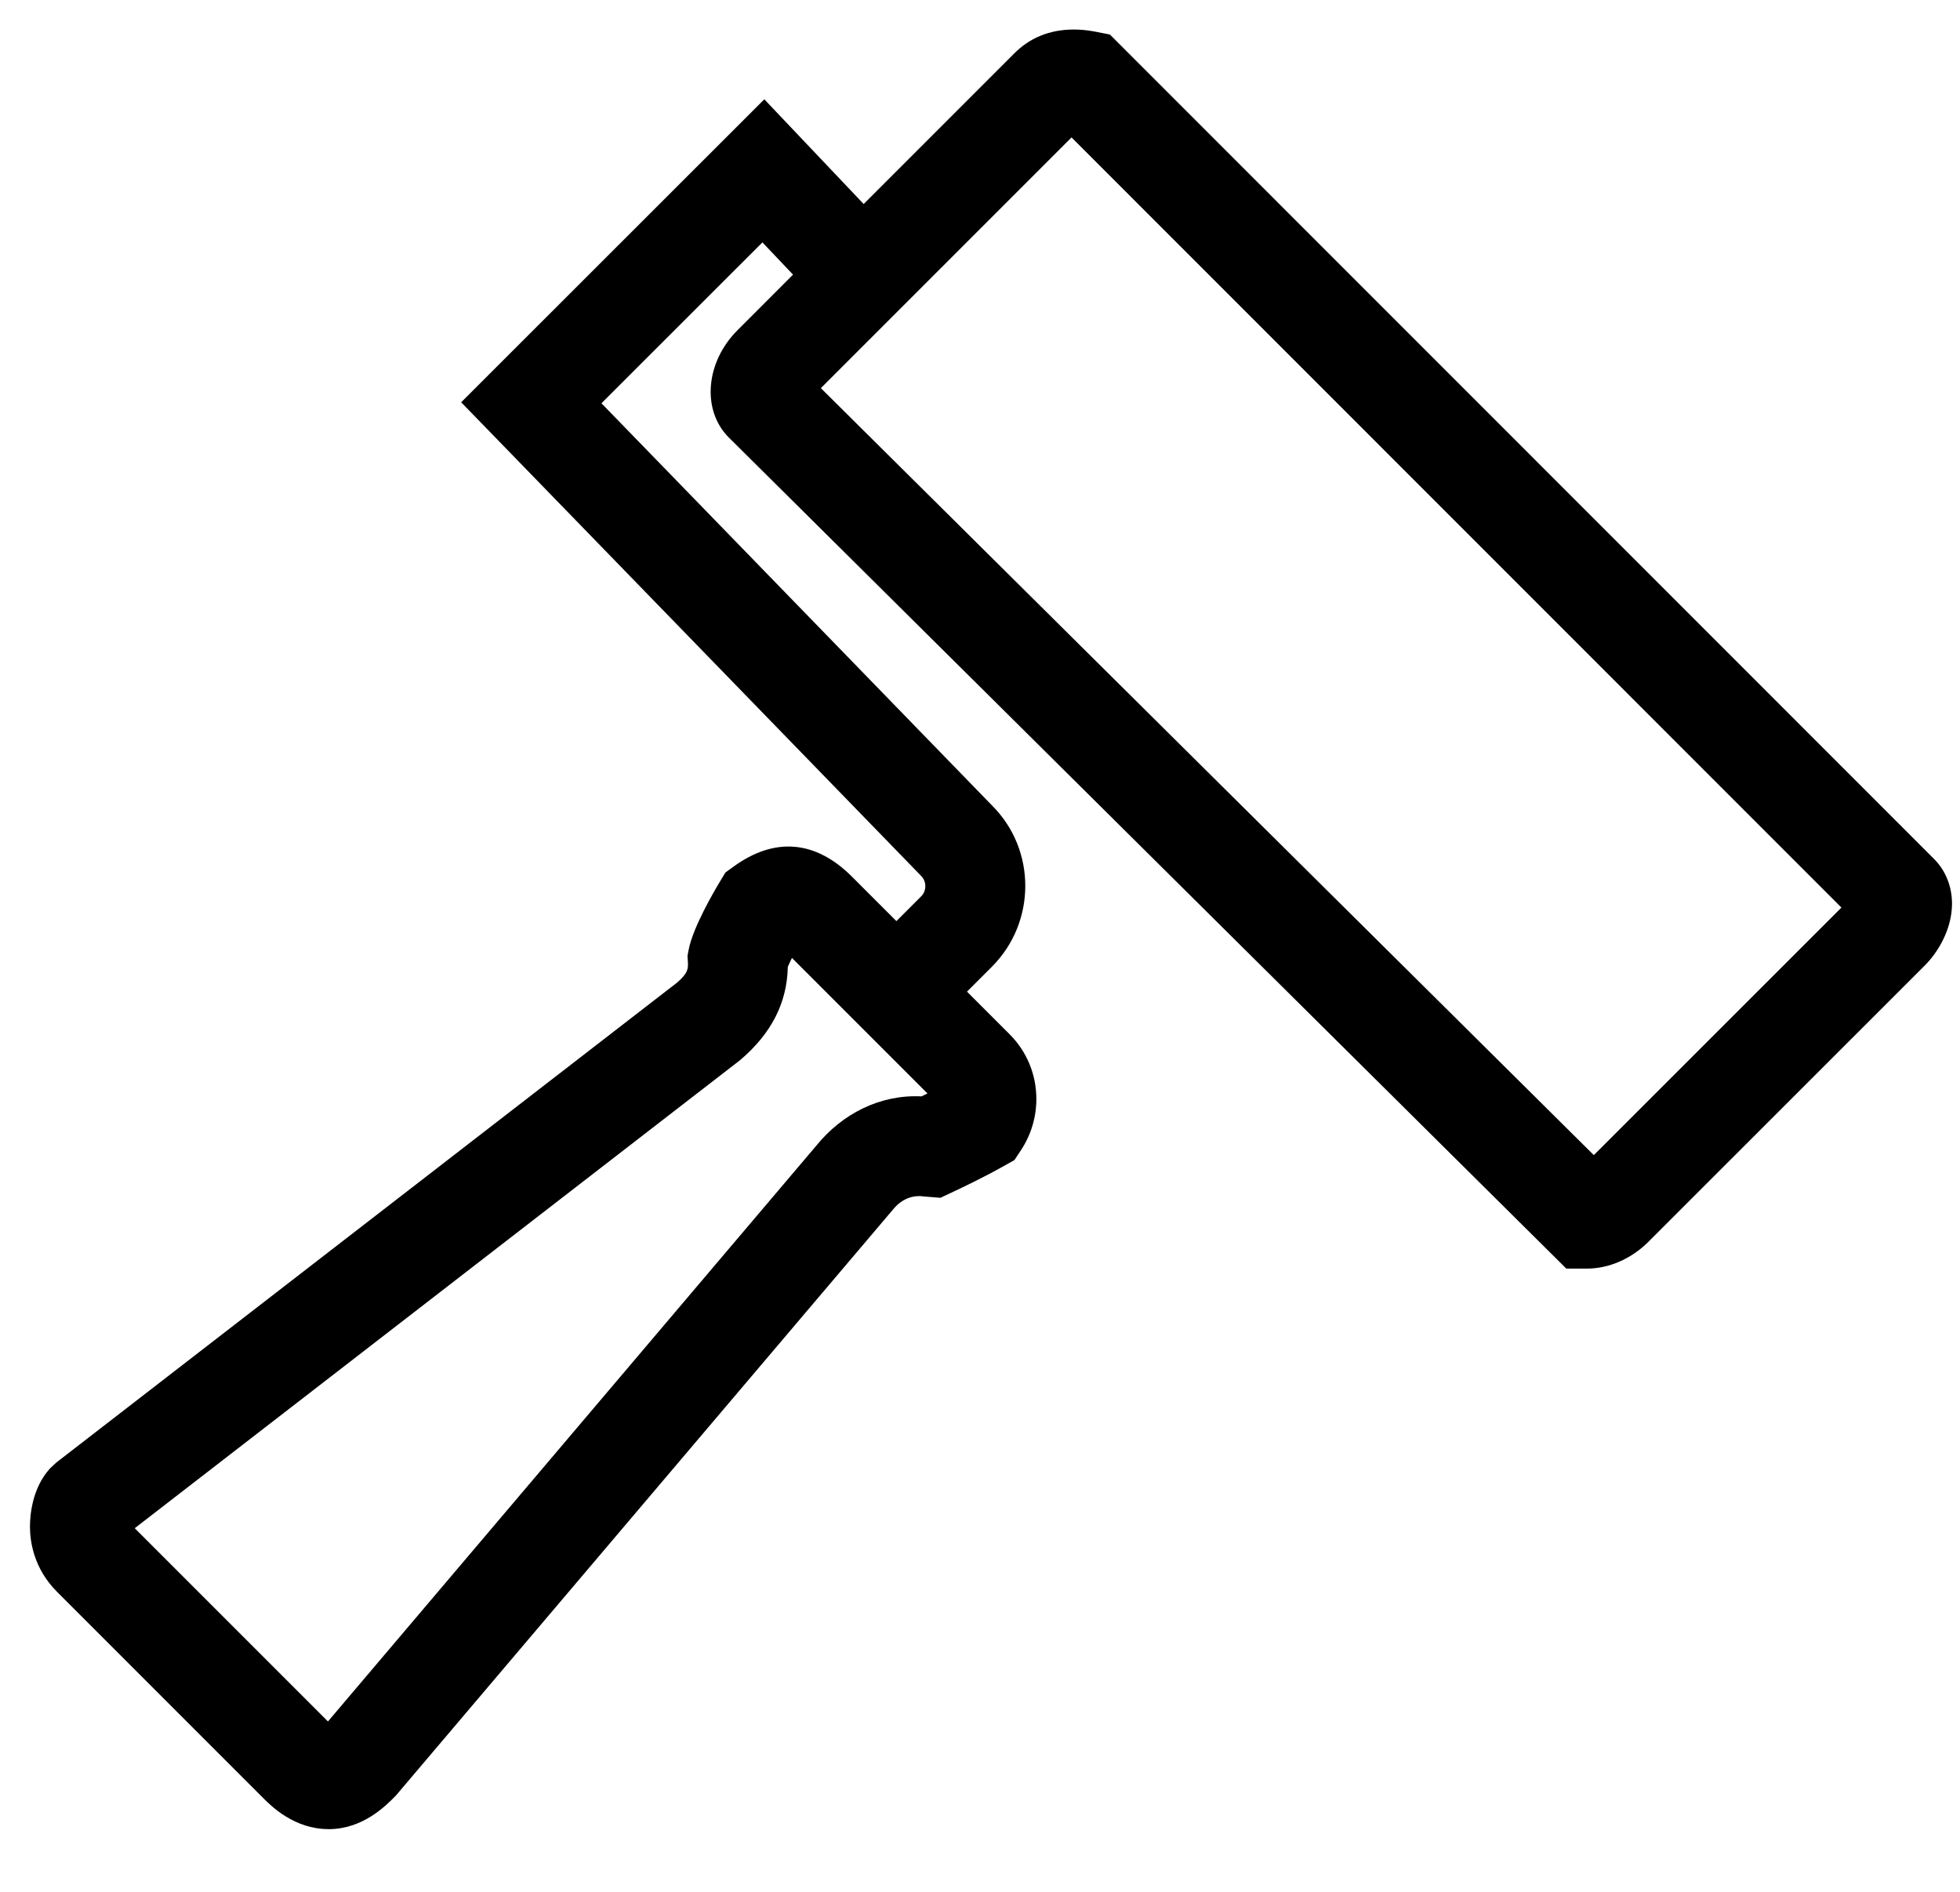 <?xml version="1.0" standalone="no"?><!DOCTYPE svg PUBLIC "-//W3C//DTD SVG 1.1//EN" "http://www.w3.org/Graphics/SVG/1.1/DTD/svg11.dtd"><svg t="1630809754145" class="icon" viewBox="0 0 1061 1024" version="1.1" xmlns="http://www.w3.org/2000/svg" p-id="10977" xmlns:xlink="http://www.w3.org/1999/xlink" width="207.227" height="200"><defs><style type="text/css"></style></defs><path d="M177.811 990.043C159.319 990.064 146.817 977.541 142.686 973.432l-111.865-111.886c-12.718-12.739-14.6-27.49-14.6-35.19 0-5.905 1.06-20.85 10.901-31.6l3.396-3.158 336.049-259.785c6.121-5.256 5.97-7.83 5.797-11.117l-0.195-3.352 0.627-3.309c2.314-12.047 13.648-31.448 17.065-37.094l2.833-4.693 4.434-3.201c22.126-16.049 44.166-14.253 63.784 5.191l24.333 24.333 13.432-13.432c2.963-2.985 2.963-8.003 0-10.987L249.641 217.738l164.099-163.991 53.791 56.689 81.217-81.217c8.457-8.695 19.466-13.237 32.465-13.237 3.352 0 7.202 0.281 11.528 1.125l8.068 1.579L1046.775 464.741c6.316 6.229 9.863 14.881 9.906 24.268 0.022 13.907-7.592 26.452-14.729 33.568l-149.694 149.629c-9.257 9.214-21.326 14.448-33.222 14.448l-11.139 0L394.468 236.75c-14.708-14.751-12.545-40.706 4.715-57.966l30.107-30.129-16.568-17.455-87.143 87.078 211.596 217.868c23.835 23.857 23.835 63.07-0.281 87.165l-13.432 13.432 23.035 23.035c9.365 9.365 14.513 21.824 14.513 35.082 0 9.863-2.877 19.423-8.284 27.62l-3.59 5.429-5.667 3.179c-11.031 6.229-23.208 11.982-27.036 13.778l-7.332 3.461-8.954-0.714c-6.381-0.973-12.328 1.644-16.676 6.986L214.364 971.809c-5.494 5.667-17.952 18.233-36.466 18.255C177.876 990.043 177.855 990.043 177.811 990.043zM72.933 827.177l104.597 104.597 264.349-311.651c14.08-17.368 34.628-27.793 56.971-26.69 1.017-0.497 2.098-1.038 3.223-1.579l-73.365-73.365c-0.952 1.925-1.709 3.59-2.249 4.823-0.389 19.531-8.889 36.12-25.847 50.525L72.933 827.177zM444.345 210.082l418.433 415.146 134.034-133.991L580.045 74.382 444.345 210.082z" p-id="10978"></path></svg>